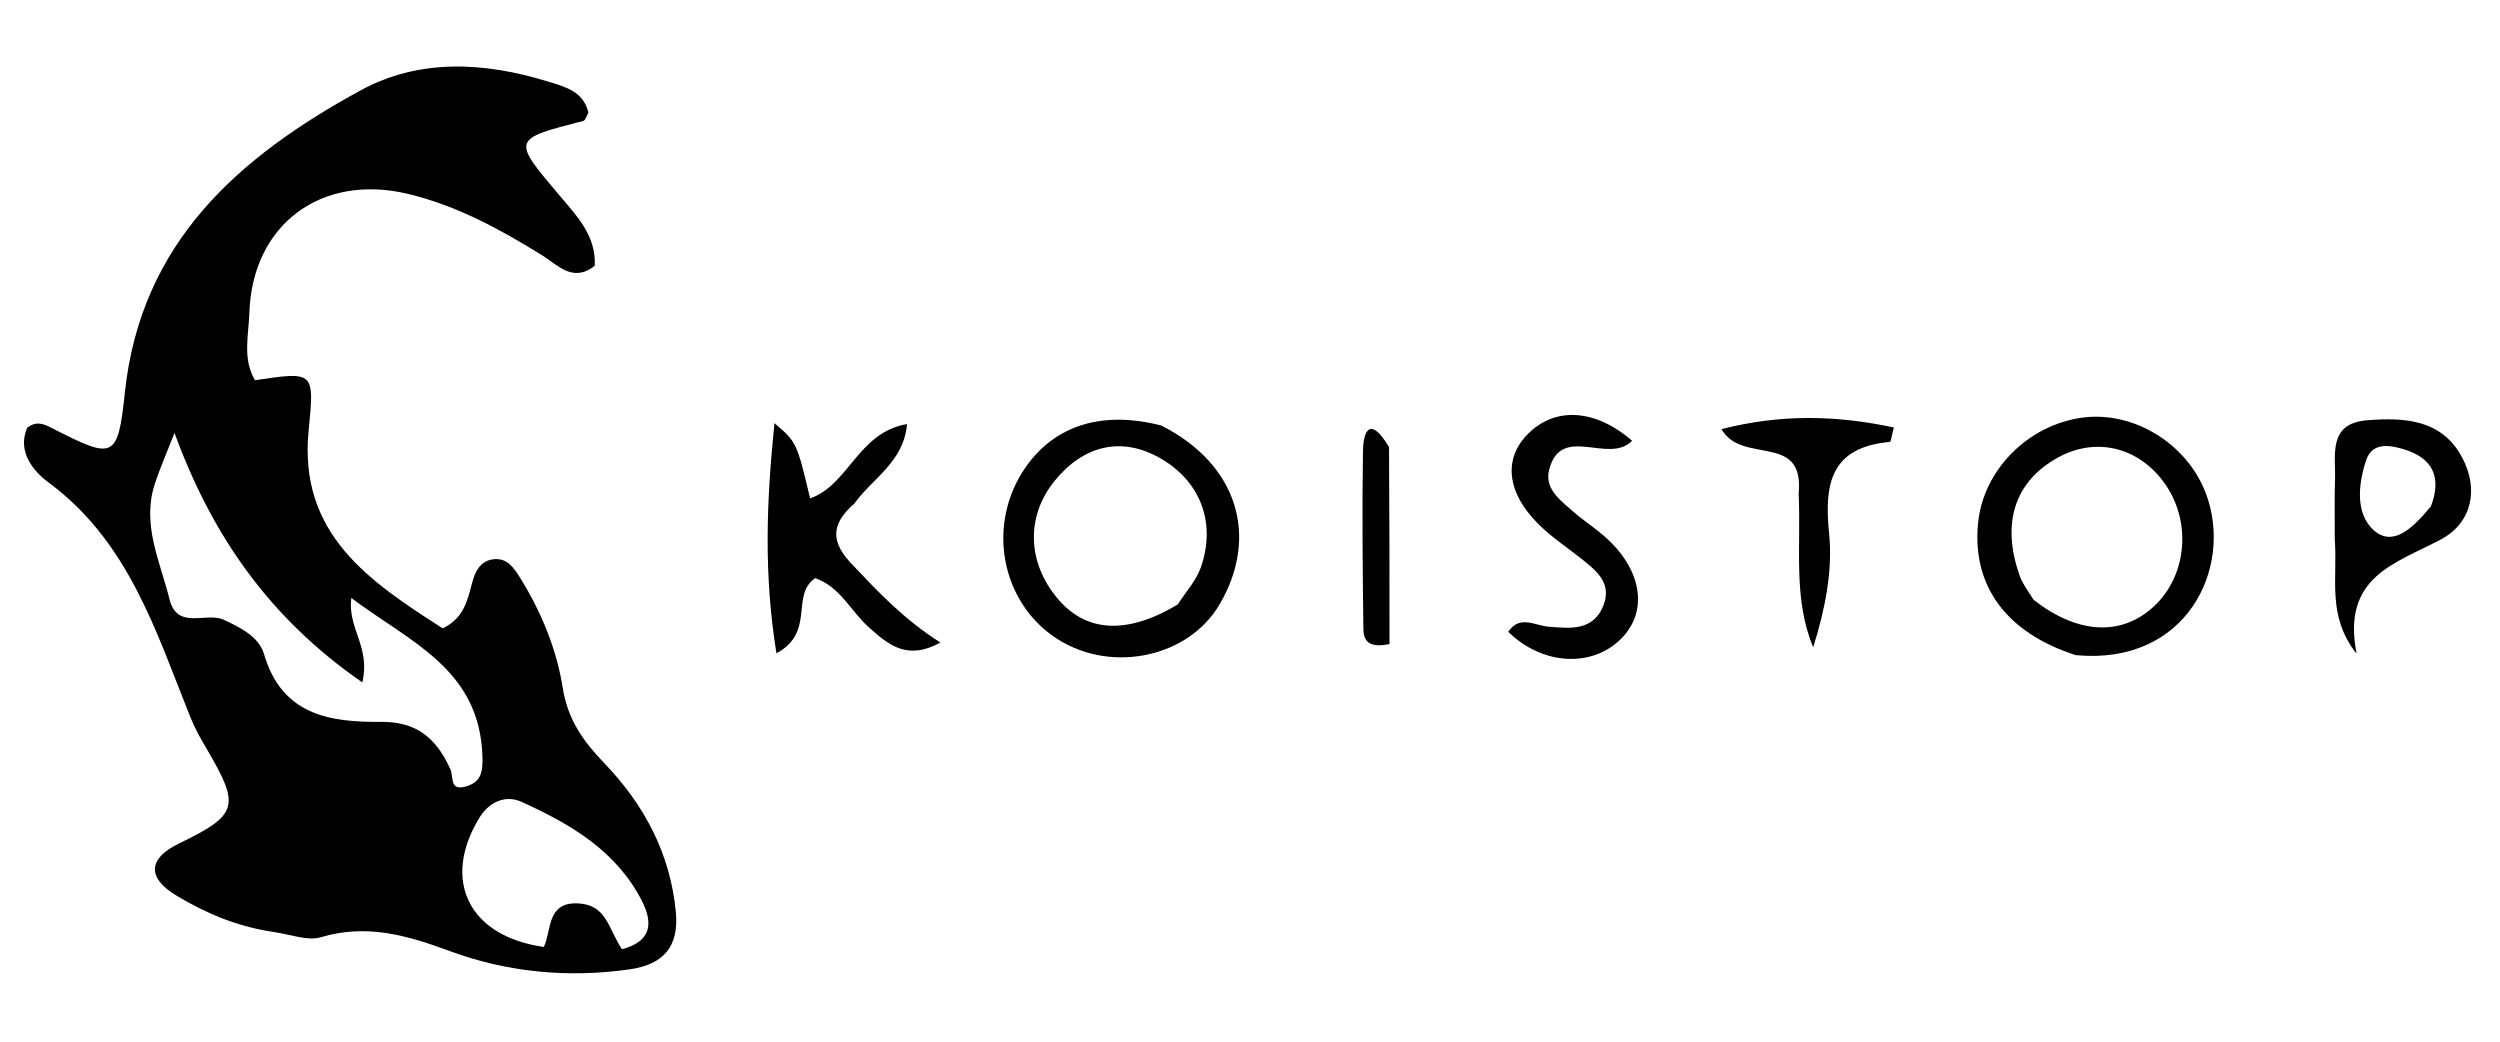 <?xml version="1.0" encoding="UTF-8" standalone="no" ?>
<!DOCTYPE svg PUBLIC "-//W3C//DTD SVG 1.1//EN" "http://www.w3.org/Graphics/SVG/1.1/DTD/svg11.dtd">
<svg xmlns="http://www.w3.org/2000/svg" xmlns:xlink="http://www.w3.org/1999/xlink" version="1.1" width="1200" height="500" viewBox="0 0 1200 500" xml:space="preserve">
<desc>Created with Fabric.js 5.2.4</desc>
<defs>
</defs>
<g transform="matrix(Infinity NaN NaN Infinity 0 0)" id="546df755-f3e0-44cd-be1b-b238b1679bc0"  >
</g>
<g transform="matrix(1 0 0 1 600 250)" id="19908b68-a260-47b4-95d8-f4cbaa21eb48"  >
<rect style="stroke: none; stroke-width: 1; stroke-dasharray: none; stroke-linecap: butt; stroke-dashoffset: 0; stroke-linejoin: miter; stroke-miterlimit: 4; fill: rgb(255,255,255); fill-rule: nonzero; opacity: 1; visibility: hidden;" vector-effect="non-scaling-stroke"  x="-600" y="-250" rx="0" ry="0" width="1200" height="500" />
</g>
<g transform="matrix(4.76 0 0 4.76 598.79 249.55)"  >
<g style="" vector-effect="non-scaling-stroke"   >
		<g transform="matrix(1 0 0 1 -90.49 0)"  >
<path style="stroke: none; stroke-width: 1; stroke-dasharray: none; stroke-linecap: butt; stroke-dashoffset: 0; stroke-linejoin: miter; stroke-miterlimit: 4; fill: rgb(0,0,0); fill-rule: nonzero; opacity: 1;" vector-effect="non-scaling-stroke"  transform=" translate(-56.55, -121.03)" d="M 48.772 162.576 C 45.003 162.004 41.943 160.642 39.088 158.949 C 36.021 157.131 36.179 155.171 39.264 153.677 C 45.285 150.76 45.515 149.935 42.035 144.032 C 41.445 143.03 40.873 142.001 40.441 140.924 C 36.965 132.259 34.215 123.22 26.133 117.253 C 24.645 116.155 22.941 114.164 23.983 111.743 C 24.909 111.005 25.696 111.373 26.42 111.742 C 32.689 114.942 33.12 114.995 33.831 108.223 C 35.431 92.994 45.362 84.409 57.585 77.728 C 63.543 74.472 70.105 74.858 76.505 76.827 C 78.188 77.345 80.093 77.806 80.577 79.961 C 80.388 80.283 80.277 80.744 80.061 80.8 C 72.807 82.667 72.852 82.623 77.757 88.419 C 79.442 90.411 81.359 92.397 81.221 95.404 C 78.993 97.161 77.47 95.307 75.909 94.343 C 71.645 91.709 67.315 89.332 62.363 88.151 C 53.668 86.077 46.674 91.216 46.389 100.173 C 46.317 102.428 45.68 104.796 46.957 106.946 C 52.966 106.048 52.955 106.047 52.365 112.025 C 51.332 122.483 58.537 127.256 65.886 131.965 C 67.97 130.982 68.369 129.213 68.839 127.439 C 69.138 126.309 69.618 125.162 71.004 125 C 72.393 124.837 73.074 125.875 73.694 126.871 C 75.828 130.301 77.374 134.07 77.992 137.977 C 78.505 141.212 80.085 143.377 82.199 145.58 C 86.211 149.761 88.84 154.686 89.396 160.574 C 89.722 164.03 88.188 165.856 84.751 166.35 C 78.533 167.243 72.393 166.649 66.6 164.51 C 62.263 162.909 58.196 161.736 53.586 163.118 C 52.28 163.51 50.66 162.853 48.772 162.576 M 66.619 146.091 C 67.04 146.795 66.48 148.401 68.189 147.922 C 69.69 147.501 69.941 146.588 69.895 144.929 C 69.647 136.068 62.6 133.364 56.666 128.901 C 56.283 132.013 58.629 133.813 57.781 137.418 C 48.363 130.898 42.608 122.561 38.843 112.261 C 38.05 114.293 37.375 115.812 36.859 117.383 C 35.514 121.475 37.382 125.2 38.331 129.013 C 39.125 132.205 42.027 130.269 43.821 131.107 C 45.545 131.913 47.356 132.823 47.876 134.586 C 49.683 140.716 54.486 141.439 59.669 141.398 C 62.893 141.373 65.064 142.674 66.619 146.091 M 83.964 164.324 C 86.799 163.567 87.213 161.855 85.956 159.413 C 83.352 154.357 78.743 151.695 73.86 149.471 C 72.213 148.72 70.554 149.469 69.57 151.09 C 65.761 157.365 68.5 163.021 76.084 164.095 C 76.881 162.461 76.335 159.556 79.527 159.701 C 82.435 159.834 82.579 162.262 83.964 164.324 z" stroke-linecap="round" />
</g>
		<g transform="matrix(1 0 0 1 -12.73 1.88)"  >
<path style="stroke: none; stroke-width: 1; stroke-dasharray: none; stroke-linecap: butt; stroke-dashoffset: 0; stroke-linejoin: miter; stroke-miterlimit: 4; fill: rgb(0,0,0); fill-rule: nonzero; opacity: 1;" vector-effect="non-scaling-stroke"  transform=" translate(-134.32, -122.91)" d="M 138.354 111.513 C 146.035 115.387 148.276 122.683 144.227 129.566 C 141.115 134.854 133.472 136.525 127.996 133.114 C 122.134 129.464 120.641 121.368 124.766 115.596 C 127.706 111.483 132.415 109.989 138.354 111.513 M 140.017 129.561 C 140.811 128.316 141.875 127.165 142.35 125.809 C 143.939 121.268 142.252 117.045 138.161 114.758 C 134.353 112.628 130.55 113.47 127.603 117.095 C 124.717 120.645 124.825 125.284 127.879 128.936 C 130.693 132.303 134.755 132.708 140.017 129.561 z" stroke-linecap="round" />
</g>
		<g transform="matrix(1 0 0 1 85.52 1.66)"  >
<path style="stroke: none; stroke-width: 1; stroke-dasharray: none; stroke-linecap: butt; stroke-dashoffset: 0; stroke-linejoin: miter; stroke-miterlimit: 4; fill: rgb(0,0,0); fill-rule: nonzero; opacity: 1;" vector-effect="non-scaling-stroke"  transform=" translate(-232.56, -122.7)" d="M 230.561 134.678 C 223.462 132.389 220.06 127.598 220.724 121.265 C 221.278 115.992 225.743 111.493 231.176 110.734 C 236.363 110.009 241.883 113.349 243.753 118.549 C 246.417 125.963 241.705 135.734 230.561 134.678 M 226.32 129.105 C 230.743 132.554 235.134 132.803 238.412 129.791 C 241.867 126.615 242.288 120.988 239.361 117.126 C 236.721 113.643 232.539 112.696 228.799 114.734 C 224.402 117.13 223.014 121.396 224.931 126.727 C 225.154 127.345 225.537 127.905 226.32 129.105 z" stroke-linecap="round" />
</g>
		<g transform="matrix(1 0 0 1 -39.68 1.85)"  >
<path style="stroke: none; stroke-width: 1; stroke-dasharray: none; stroke-linecap: butt; stroke-dashoffset: 0; stroke-linejoin: miter; stroke-miterlimit: 4; fill: rgb(0,0,0); fill-rule: nonzero; opacity: 1;" vector-effect="non-scaling-stroke"  transform=" translate(-107.36, -122.88)" d="M 107.392 119.383 C 104.87 121.588 105.137 123.372 107.143 125.489 C 109.761 128.251 112.34 131.024 116.073 133.397 C 112.708 135.256 110.823 133.608 108.863 131.868 C 107.048 130.259 105.995 127.79 103.448 126.903 C 100.927 128.617 103.501 132.349 99.542 134.482 C 98.253 126.519 98.528 119.192 99.343 111.277 C 101.587 113.202 101.587 113.202 102.936 118.863 C 106.856 117.481 107.771 112.191 112.712 111.369 C 112.365 115.194 109.325 116.74 107.392 119.383 z" stroke-linecap="round" />
</g>
		<g transform="matrix(1 0 0 1 32.84 1.72)"  >
<path style="stroke: none; stroke-width: 1; stroke-dasharray: none; stroke-linecap: butt; stroke-dashoffset: 0; stroke-linejoin: miter; stroke-miterlimit: 4; fill: rgb(0,0,0); fill-rule: nonzero; opacity: 1;" vector-effect="non-scaling-stroke"  transform=" translate(-179.89, -122.75)" d="M 180.395 120.621 C 181.471 121.449 182.289 122.027 183.04 122.681 C 186.669 125.844 187.467 129.895 185.037 132.68 C 182.168 135.966 176.915 135.822 173.348 132.316 C 174.498 130.589 176.044 131.687 177.396 131.798 C 179.615 131.981 181.906 132.238 182.931 129.689 C 183.885 127.316 182.09 126.036 180.503 124.782 C 179.329 123.854 178.085 123.007 176.974 122.01 C 173.329 118.739 172.688 115.15 175.203 112.493 C 177.93 109.613 182.021 109.757 185.834 113.047 C 183.487 115.488 178.702 111.299 177.48 115.935 C 176.932 118.015 178.769 119.176 180.395 120.621 z" stroke-linecap="round" />
</g>
		<g transform="matrix(1 0 0 1 116.51 1.68)"  >
<path style="stroke: none; stroke-width: 1; stroke-dasharray: none; stroke-linecap: butt; stroke-dashoffset: 0; stroke-linejoin: miter; stroke-miterlimit: 4; fill: rgb(0,0,0); fill-rule: nonzero; opacity: 1;" vector-effect="non-scaling-stroke"  transform=" translate(-263.55, -122.71)" d="M 256.683 122.99 C 256.688 120.674 256.644 118.846 256.708 117.023 C 256.796 114.482 255.943 111.297 259.97 110.981 C 263.705 110.689 267.465 110.887 269.519 114.722 C 271.265 117.981 270.468 121.351 267.407 122.988 C 262.81 125.445 257.351 126.71 258.886 134.526 C 255.86 130.706 256.99 126.962 256.683 122.99 M 266.381 119.653 C 267.458 116.786 266.65 114.822 263.636 113.903 C 262.106 113.437 260.435 113.231 259.841 115.024 C 259.055 117.396 258.743 120.349 260.569 122.03 C 262.506 123.812 264.498 121.943 266.381 119.653 z" stroke-linecap="round" />
</g>
		<g transform="matrix(1 0 0 1 56.49 1.29)"  >
<path style="stroke: none; stroke-width: 1; stroke-dasharray: none; stroke-linecap: butt; stroke-dashoffset: 0; stroke-linejoin: miter; stroke-miterlimit: 4; fill: rgb(0,0,0); fill-rule: nonzero; opacity: 1;" vector-effect="non-scaling-stroke"  transform=" translate(-203.54, -122.33)" d="M 202.632 118.402 C 203.232 112.135 196.952 115.546 194.846 111.887 C 200.934 110.334 206.485 110.502 212.231 111.718 C 211.993 112.611 211.936 113.168 211.828 113.178 C 205.93 113.713 205.179 117.29 205.7 122.385 C 206.085 126.15 205.301 130.036 204.097 133.887 C 202.058 128.99 202.883 123.859 202.632 118.402 z" stroke-linecap="round" />
</g>
		<g transform="matrix(1 0 0 1 12.96 1.74)"  >
<path style="stroke: none; stroke-width: 1; stroke-dasharray: none; stroke-linecap: butt; stroke-dashoffset: 0; stroke-linejoin: miter; stroke-miterlimit: 4; fill: rgb(0,0,0); fill-rule: nonzero; opacity: 1;" vector-effect="non-scaling-stroke"  transform=" translate(-160.01, -122.77)" d="M 161.324 113.683 C 161.371 120.655 161.371 127.2 161.371 133.548 C 159.116 134.035 158.749 133.042 158.737 132.019 C 158.667 126.038 158.601 120.055 158.696 114.076 C 158.731 111.886 159.496 110.622 161.324 113.683 z" stroke-linecap="round" />
</g>
</g>
</g>
</svg>